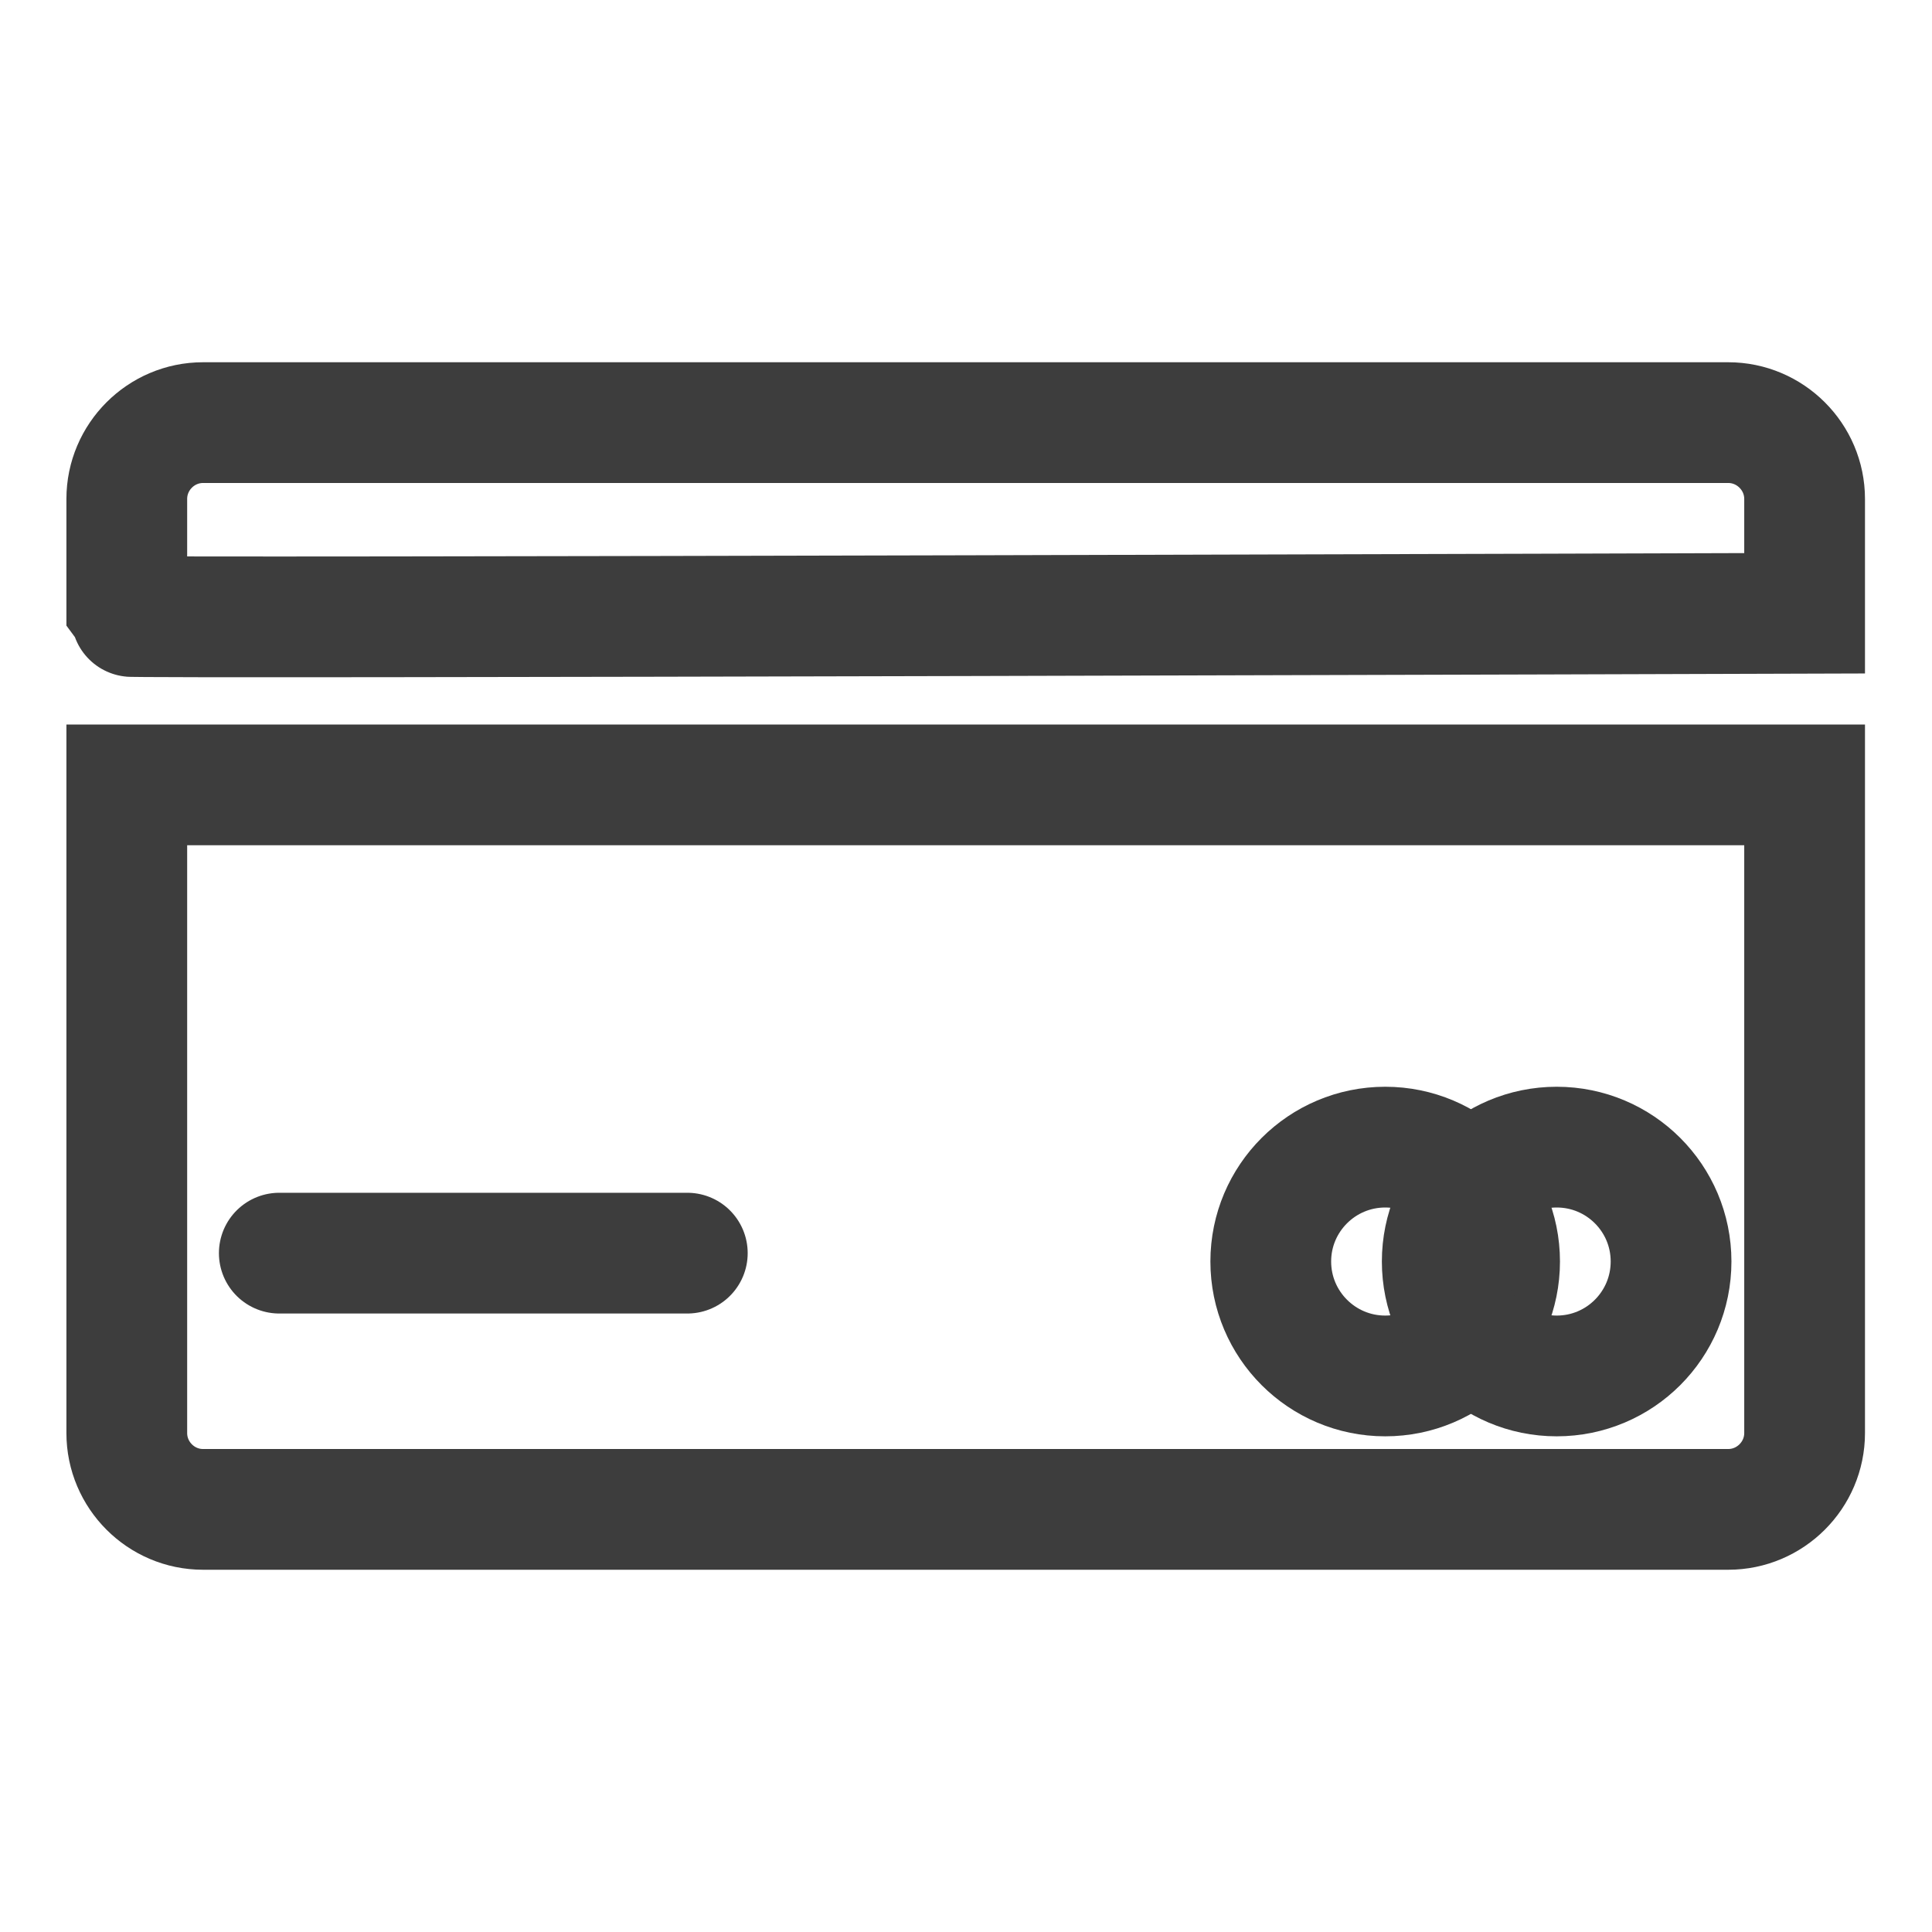 <svg width="16" height="16" viewBox="0 0 16 16" fill="none" xmlns="http://www.w3.org/2000/svg">
<path d="M1.681 3.5H14.313C14.66 3.5 14.945 3.784 14.945 4.132V5.079C14.945 5.079 1.056 5.123 1.05 5.104V4.132C1.05 3.784 1.334 3.5 1.681 3.5Z" stroke="#3D3D3D"/>
<path d="M14.945 6.5V11.868C14.945 12.216 14.66 12.5 14.313 12.5H1.681C1.334 12.5 1.05 12.216 1.05 11.868V6.5H14.945Z" stroke="#3D3D3D"/>
<path d="M2.313 10.378H5.692" stroke="#3D3D3D" stroke-linecap="round"/>
<path d="M11.472 11.395C11.995 11.395 12.419 10.971 12.419 10.447C12.419 9.924 11.995 9.5 11.472 9.5C10.949 9.5 10.524 9.924 10.524 10.447C10.524 10.971 10.949 11.395 11.472 11.395Z" stroke="#3D3D3D"/>
<path d="M12.892 11.395C13.415 11.395 13.839 10.971 13.839 10.447C13.839 9.924 13.415 9.5 12.892 9.5C12.368 9.5 11.944 9.924 11.944 10.447C11.944 10.971 12.368 11.395 12.892 11.395Z" stroke="#3D3D3D"/>
</svg>
